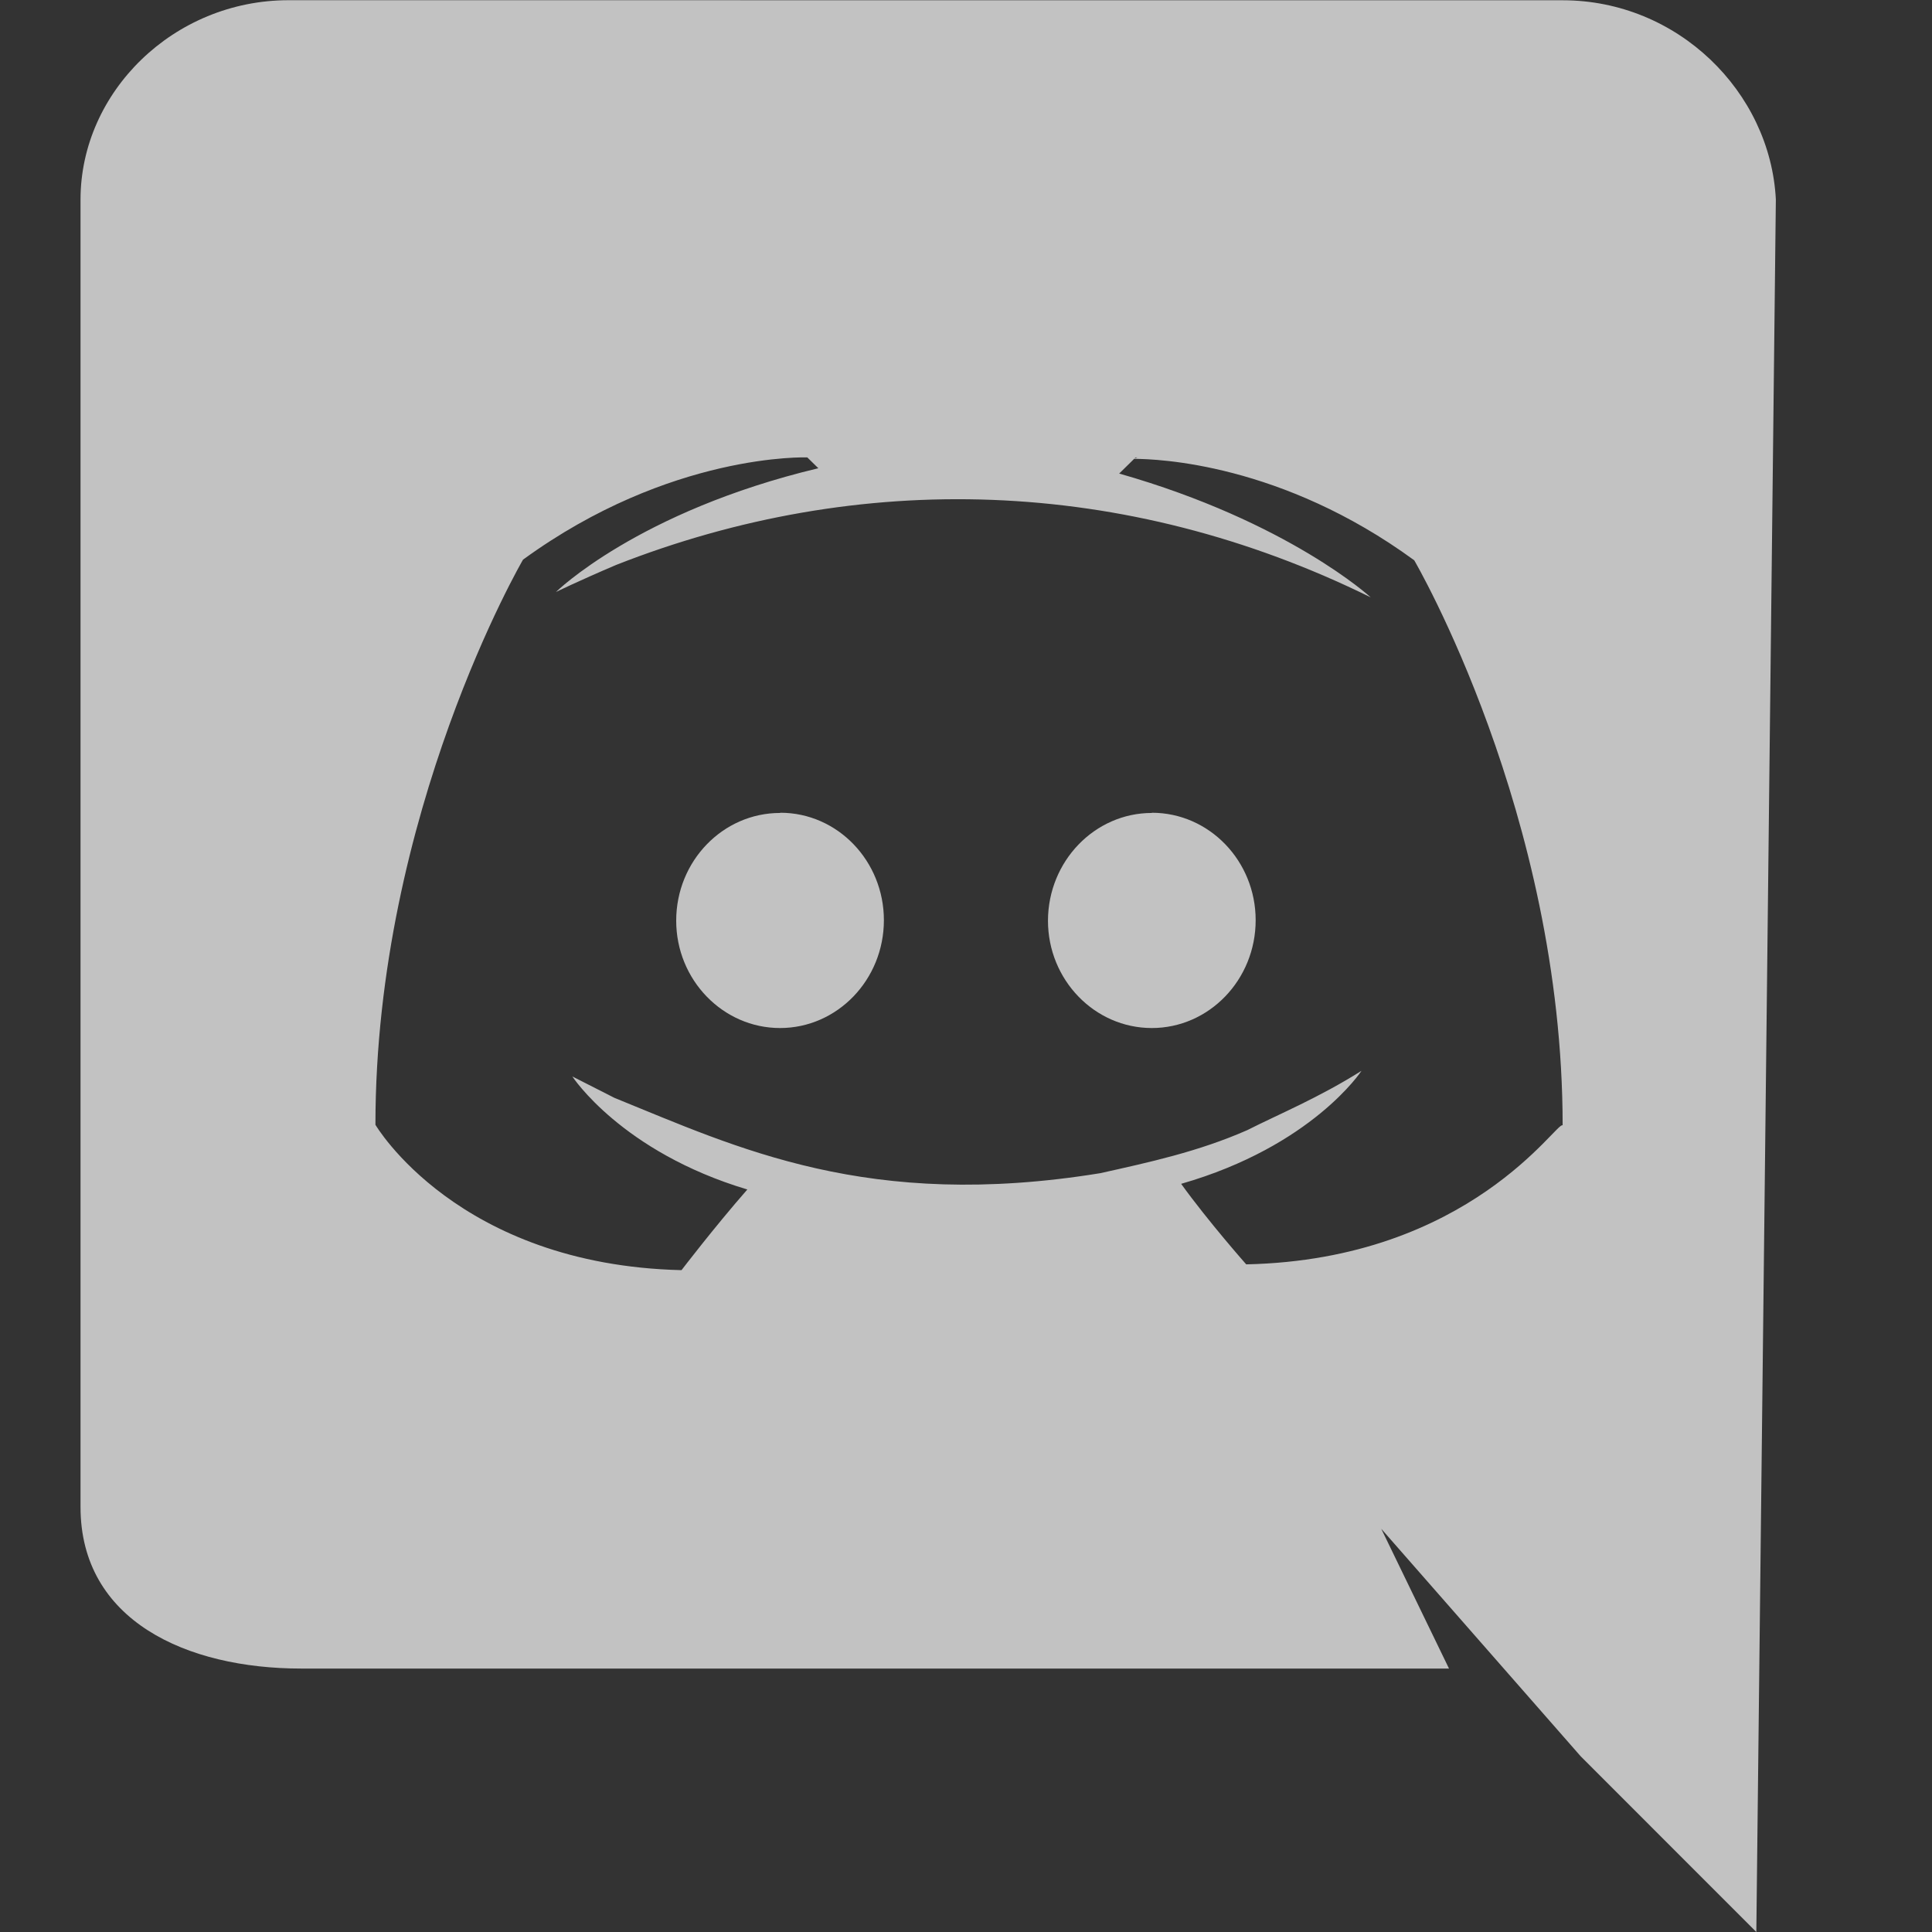 <svg width="28" height="28" viewBox="0 0 28 28" fill="none" xmlns="http://www.w3.org/2000/svg">
<rect x="0" y="0" width="28" height="28" fill="#333333" stroke="none"/>
<g clip-path="url(#clip0)">
<path d="M4.364 24.182H21L20.018 22.156L22.909 25.454L25.454 28L25.737 2.891C25.657 1.33 24.313 0.004 22.647 0.004L4.182 0.003C2.518 0.003 1.167 1.332 1.167 2.893V21.84C1.167 23.486 2.703 24.182 4.364 24.182ZM16.483 6.63L16.444 6.644L16.458 6.63H16.483ZM7.58 8.111C9.718 6.554 11.7 6.629 11.7 6.629L11.86 6.786C9.243 7.411 8.057 8.58 8.057 8.58C8.057 8.58 8.374 8.424 8.928 8.188C12.453 6.802 16.302 6.902 19.865 8.657C19.865 8.657 18.676 7.563 16.22 6.863L16.437 6.65C16.777 6.651 18.573 6.714 20.496 8.12C20.496 8.12 22.647 11.795 22.647 16.31C22.576 16.224 21.313 18.254 18.061 18.324C18.061 18.324 17.51 17.701 17.118 17.157C19.02 16.611 19.732 15.519 19.732 15.519C19.108 15.912 18.538 16.145 18.076 16.379C17.366 16.691 16.654 16.845 15.944 17.003C12.579 17.549 10.69 16.635 8.905 15.911L8.295 15.601C8.295 15.601 9.005 16.693 10.831 17.239C10.352 17.786 9.877 18.408 9.877 18.408C6.627 18.331 5.441 16.301 5.441 16.301C5.441 11.779 7.58 8.111 7.58 8.111Z" fill="white" fill-opacity="0.7"/>
<path d="M16.693 14.899C17.522 14.899 18.198 14.2 18.198 13.336C18.198 12.479 17.526 11.779 16.693 11.779V11.782C15.867 11.782 15.19 12.48 15.188 13.343C15.188 14.2 15.863 14.899 16.693 14.899Z" fill="white" fill-opacity="0.7"/>
<path d="M11.305 14.899C12.134 14.899 12.81 14.2 12.81 13.336C12.81 12.479 12.139 11.779 11.31 11.779L11.305 11.782C10.476 11.782 9.8 12.48 9.8 13.343C9.8 14.2 10.476 14.899 11.305 14.899Z" fill="white" fill-opacity="0.7"/>
</g>
<defs>
<clipPath id="clip0">
<rect width="28" height="28" fill="white"/>
</clipPath>
</defs>
</svg>
